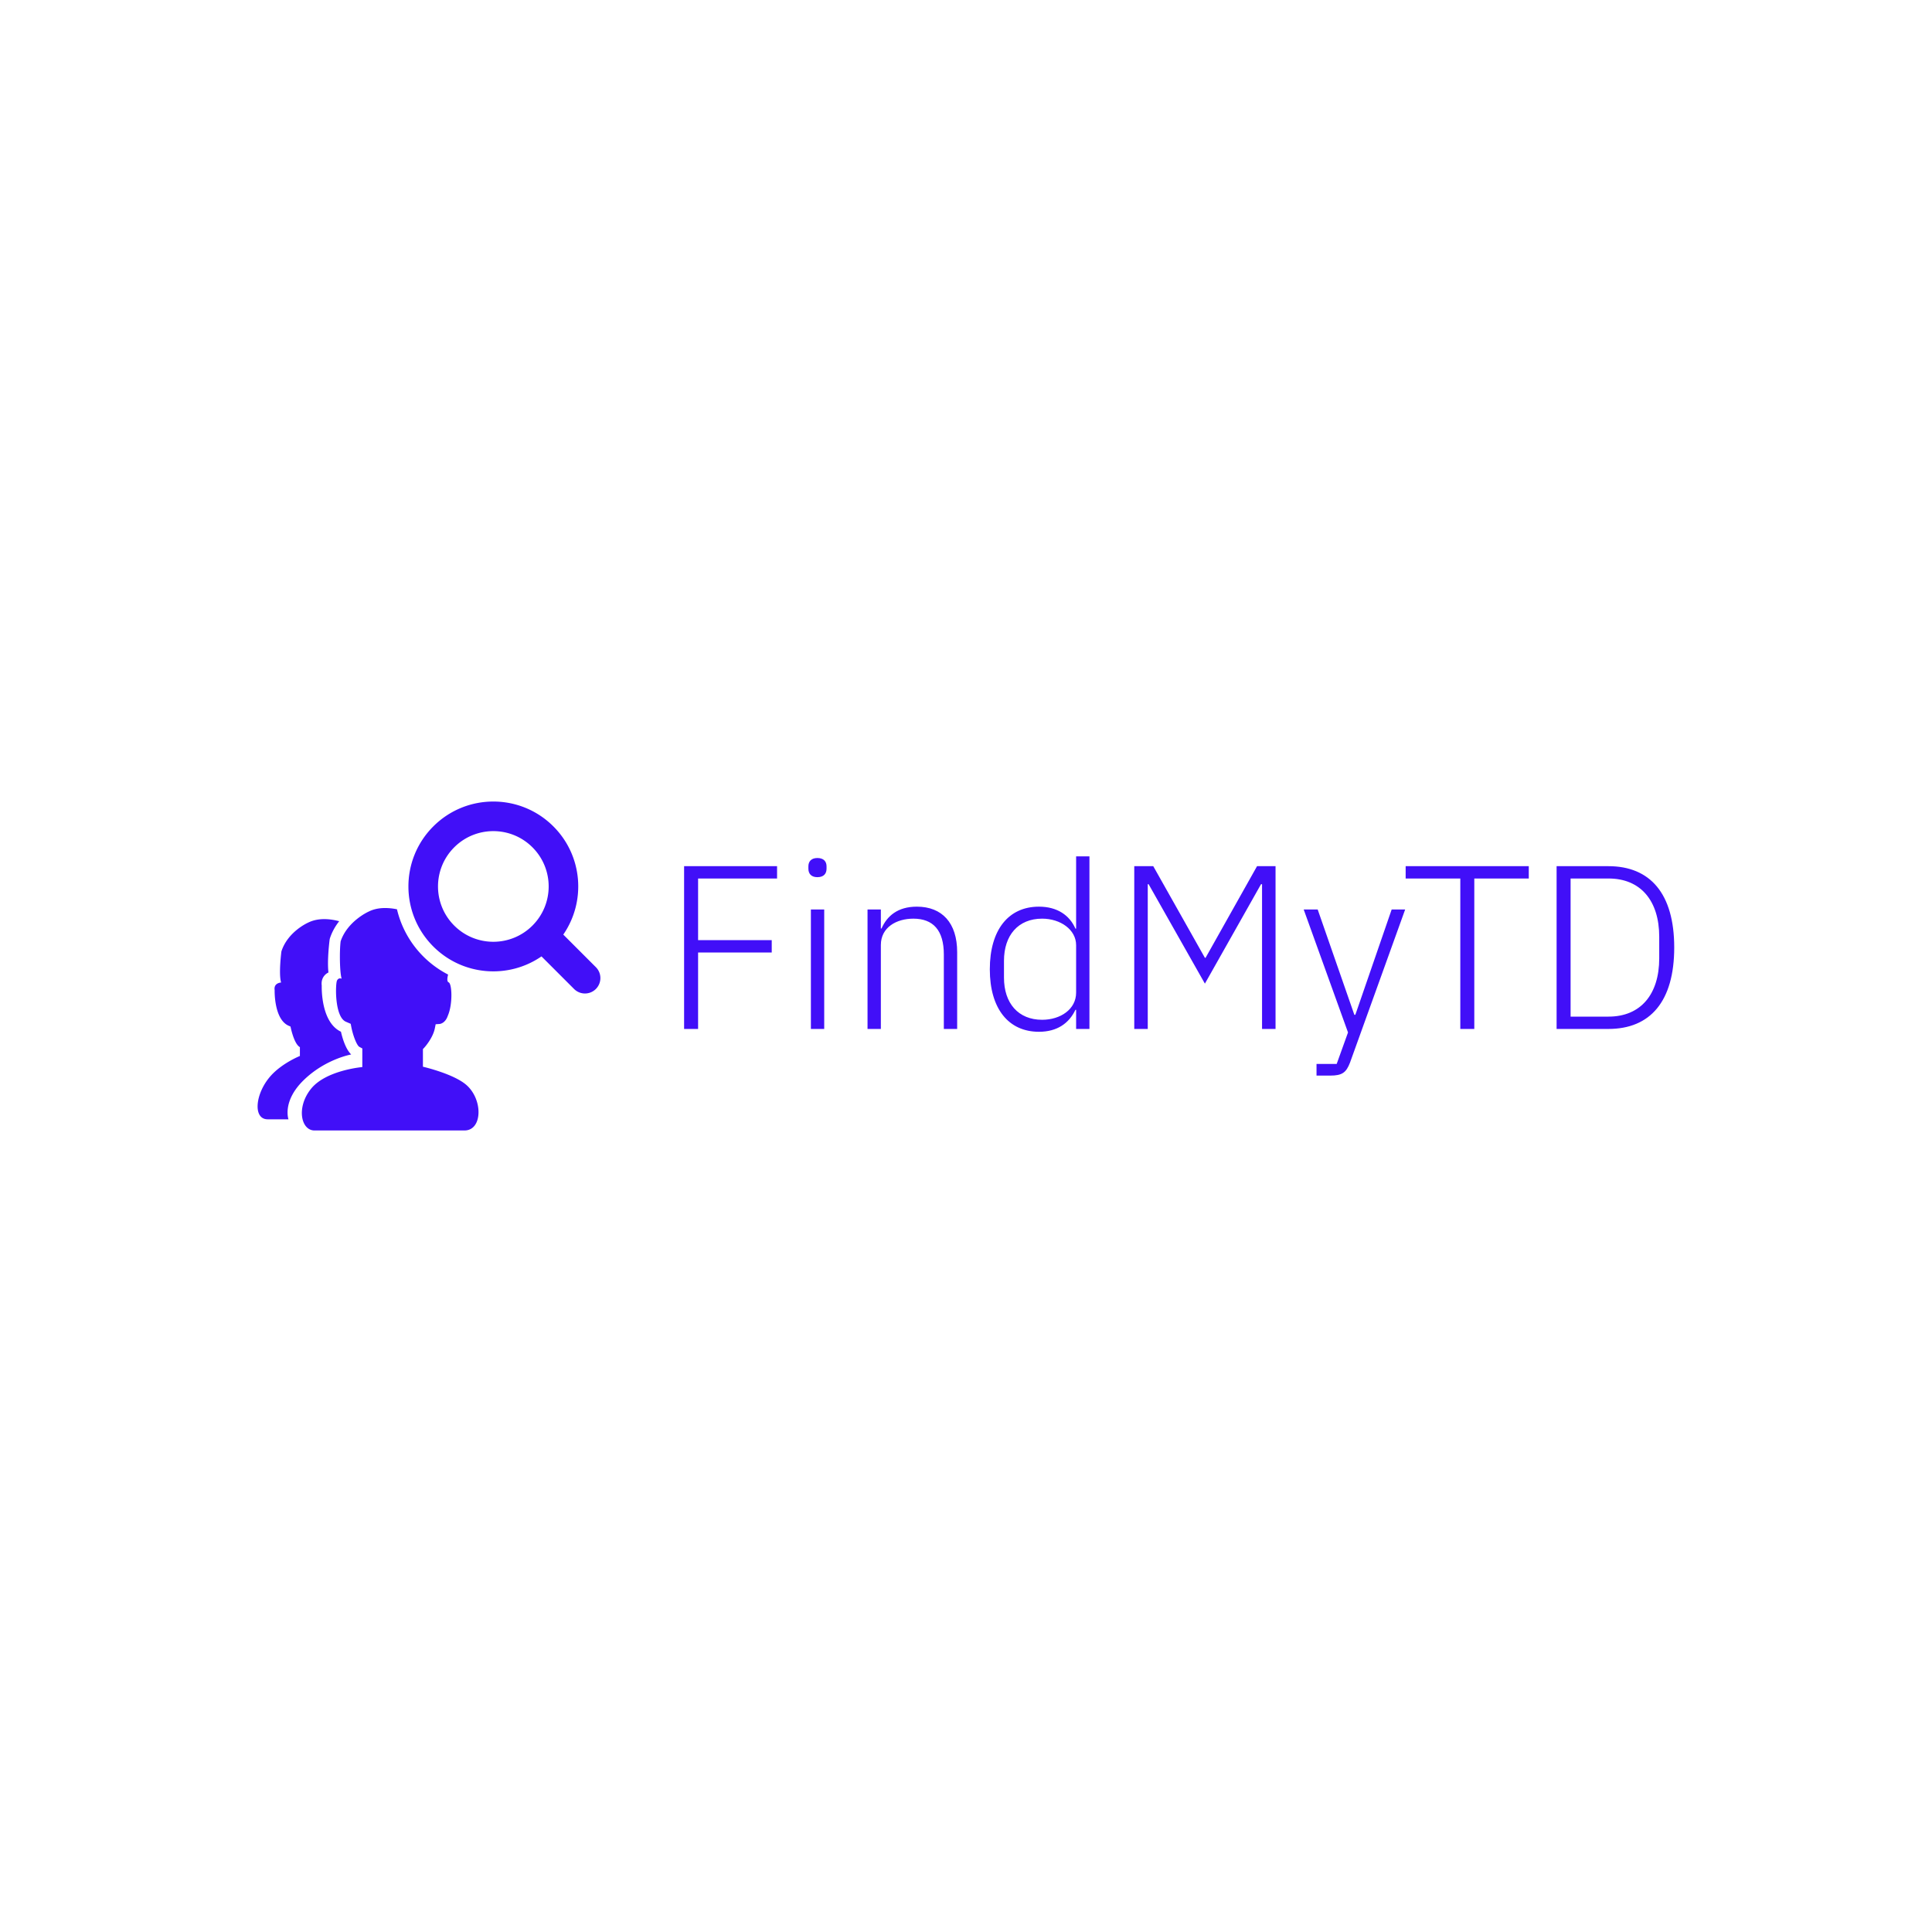 <svg data-v-fde0c5aa="" xmlns="http://www.w3.org/2000/svg" viewBox="0 0 300 300" class="iconLeft"><!----><defs data-v-fde0c5aa=""><!----></defs><rect data-v-fde0c5aa="" fill="transparent" x="0" y="0" width="300px" height="300px" class="logo-background-square"></rect><defs data-v-fde0c5aa=""><!----></defs><g data-v-fde0c5aa="" id="e63335f6-afaa-4a83-9b18-55d2fbd06002" fill="#410FF8" transform="matrix(2.587,0,0,2.587,102.631,122.651)"><path d="M2.23 14.35L2.23 9.76L6.65 9.76L6.65 9.02L2.23 9.02L2.23 5.32L6.97 5.32L6.97 4.58L1.39 4.58L1.39 14.35ZM9.39 5.24C9.77 5.24 9.94 5.03 9.94 4.73L9.94 4.59C9.94 4.30 9.77 4.09 9.39 4.09C9.02 4.09 8.85 4.30 8.85 4.59L8.85 4.73C8.85 5.03 9.02 5.24 9.39 5.24ZM9.00 14.35L9.80 14.35L9.80 7.18L9.00 7.18ZM13.20 14.35L13.20 9.31C13.20 8.25 14.14 7.73 15.15 7.73C16.34 7.73 16.98 8.43 16.98 9.88L16.98 14.35L17.78 14.35L17.78 9.74C17.78 7.99 16.88 7.01 15.36 7.01C14.21 7.01 13.57 7.57 13.24 8.32L13.20 8.32L13.20 7.18L12.40 7.18L12.40 14.35ZM24.92 14.35L25.72 14.35L25.72 3.99L24.92 3.99L24.92 8.33L24.88 8.33C24.53 7.53 23.79 7.01 22.69 7.01C20.86 7.01 19.74 8.40 19.74 10.77C19.74 13.13 20.86 14.52 22.69 14.52C23.79 14.52 24.50 14 24.88 13.20L24.92 13.20ZM22.88 13.80C21.45 13.80 20.59 12.81 20.59 11.27L20.59 10.26C20.59 8.72 21.45 7.73 22.88 7.73C23.98 7.73 24.92 8.39 24.92 9.32L24.92 12.17C24.92 13.17 23.98 13.80 22.88 13.80ZM28.41 14.35L29.22 14.35L29.22 5.66L29.27 5.66L32.65 11.63L36.02 5.66L36.08 5.66L36.08 14.35L36.89 14.35L36.89 4.58L35.78 4.58L32.69 10.08L32.65 10.08L29.55 4.58L28.41 4.58ZM41.68 13.50L41.62 13.50L39.42 7.18L38.58 7.18L41.24 14.56L40.56 16.45L39.35 16.45L39.35 17.15L40.17 17.15C40.89 17.15 41.13 16.97 41.36 16.37L44.67 7.18L43.86 7.18ZM52.09 5.32L52.09 4.58L44.70 4.58L44.70 5.32L47.98 5.32L47.98 14.35L48.82 14.35L48.82 5.32ZM53.76 14.35L56.87 14.35C59.37 14.35 60.82 12.71 60.82 9.46C60.82 6.22 59.37 4.58 56.87 4.58L53.76 4.58ZM54.60 13.61L54.60 5.32L56.88 5.32C58.80 5.32 59.92 6.65 59.92 8.82L59.92 10.11C59.92 12.28 58.80 13.61 56.88 13.61Z"></path></g><defs data-v-fde0c5aa=""><!----></defs><g data-v-fde0c5aa="" id="02a8a23d-637f-4d3e-a11c-ba2ee9aecc4d" stroke="none" fill="#410FF8" transform="matrix(0.673,0,0,0.673,35.834,119.715)"><path d="M74.436 12.792c-7.651-7.651-20.057-7.651-27.708 0-7.653 7.652-7.653 20.057 0 27.709 6.792 6.791 17.328 7.549 24.962 2.283l7.517 7.517a3.557 3.557 0 1 0 5.031-5.03l-7.518-7.518c5.265-7.634 4.509-18.169-2.284-24.961zm-4.829 22.88c-4.985 4.985-13.066 4.985-18.052 0-4.986-4.985-4.986-13.068 0-18.053 4.985-4.984 13.066-4.984 18.052 0 4.986 4.985 4.986 13.069 0 18.053zM27.784 65.415c-1.302-1.273-2.038-3.824-2.362-5.251-4.402-2.091-4.458-9.352-4.434-10.636-.143-1.115.239-1.854.591-2.284.282-.345.622-.585.957-.75-.323-2.792.211-7.079.282-7.635l.053-.23c.502-1.548 1.277-2.858 2.145-3.962-1.81-.487-4.701-.91-7.169.326 0 0-4.675 2.032-6.164 6.638 0 0-.679 5.212-.067 7.179 0 0-1.763.064-1.492 1.76 0 0-.202 6.637 3.184 8.194l.474.204s.771 4.008 2.167 4.754l-.001 2.039s-4.009 1.608-6.637 4.487c-3.691 4.043-4.298 10.124-.792 10.124l4.794.002s-1.502-4.151 3.504-9.032 10.967-5.927 10.967-5.927z"></path><path d="M54.52 72.59c-2.867-2.671-10.185-4.352-10.185-4.352v-4.061l.341-.368c.018-.019 1.957-2.158 2.408-4.419l.192-.951.969-.072c.102-.016 1.251-.201 1.809-1.827l.036-.095c1.15-2.643.962-7.336.186-7.67-.434-.185-.333-1-.134-1.802-5.861-3.013-10.247-8.485-11.793-15.057a13.712 13.712 0 0 0-2.722-.293c-1.434 0-2.703.271-3.773.806l-.063.029c-.046.02-4.872 2.193-6.443 6.85-.286 2.27-.218 7.184.233 8.629 0 0-.667-.354-1.064.406-.397.761-.59 8.306 2.006 9.501l1.147.493.128.666c.412 2.134 1.305 4.354 1.874 4.656l.679.364-.005 4.297s-8.354.708-11.818 4.993-2.337 9.634.792 9.634l34.607-.002c4.075.002 4.325-6.881.593-10.355z"></path></g><!----></svg>